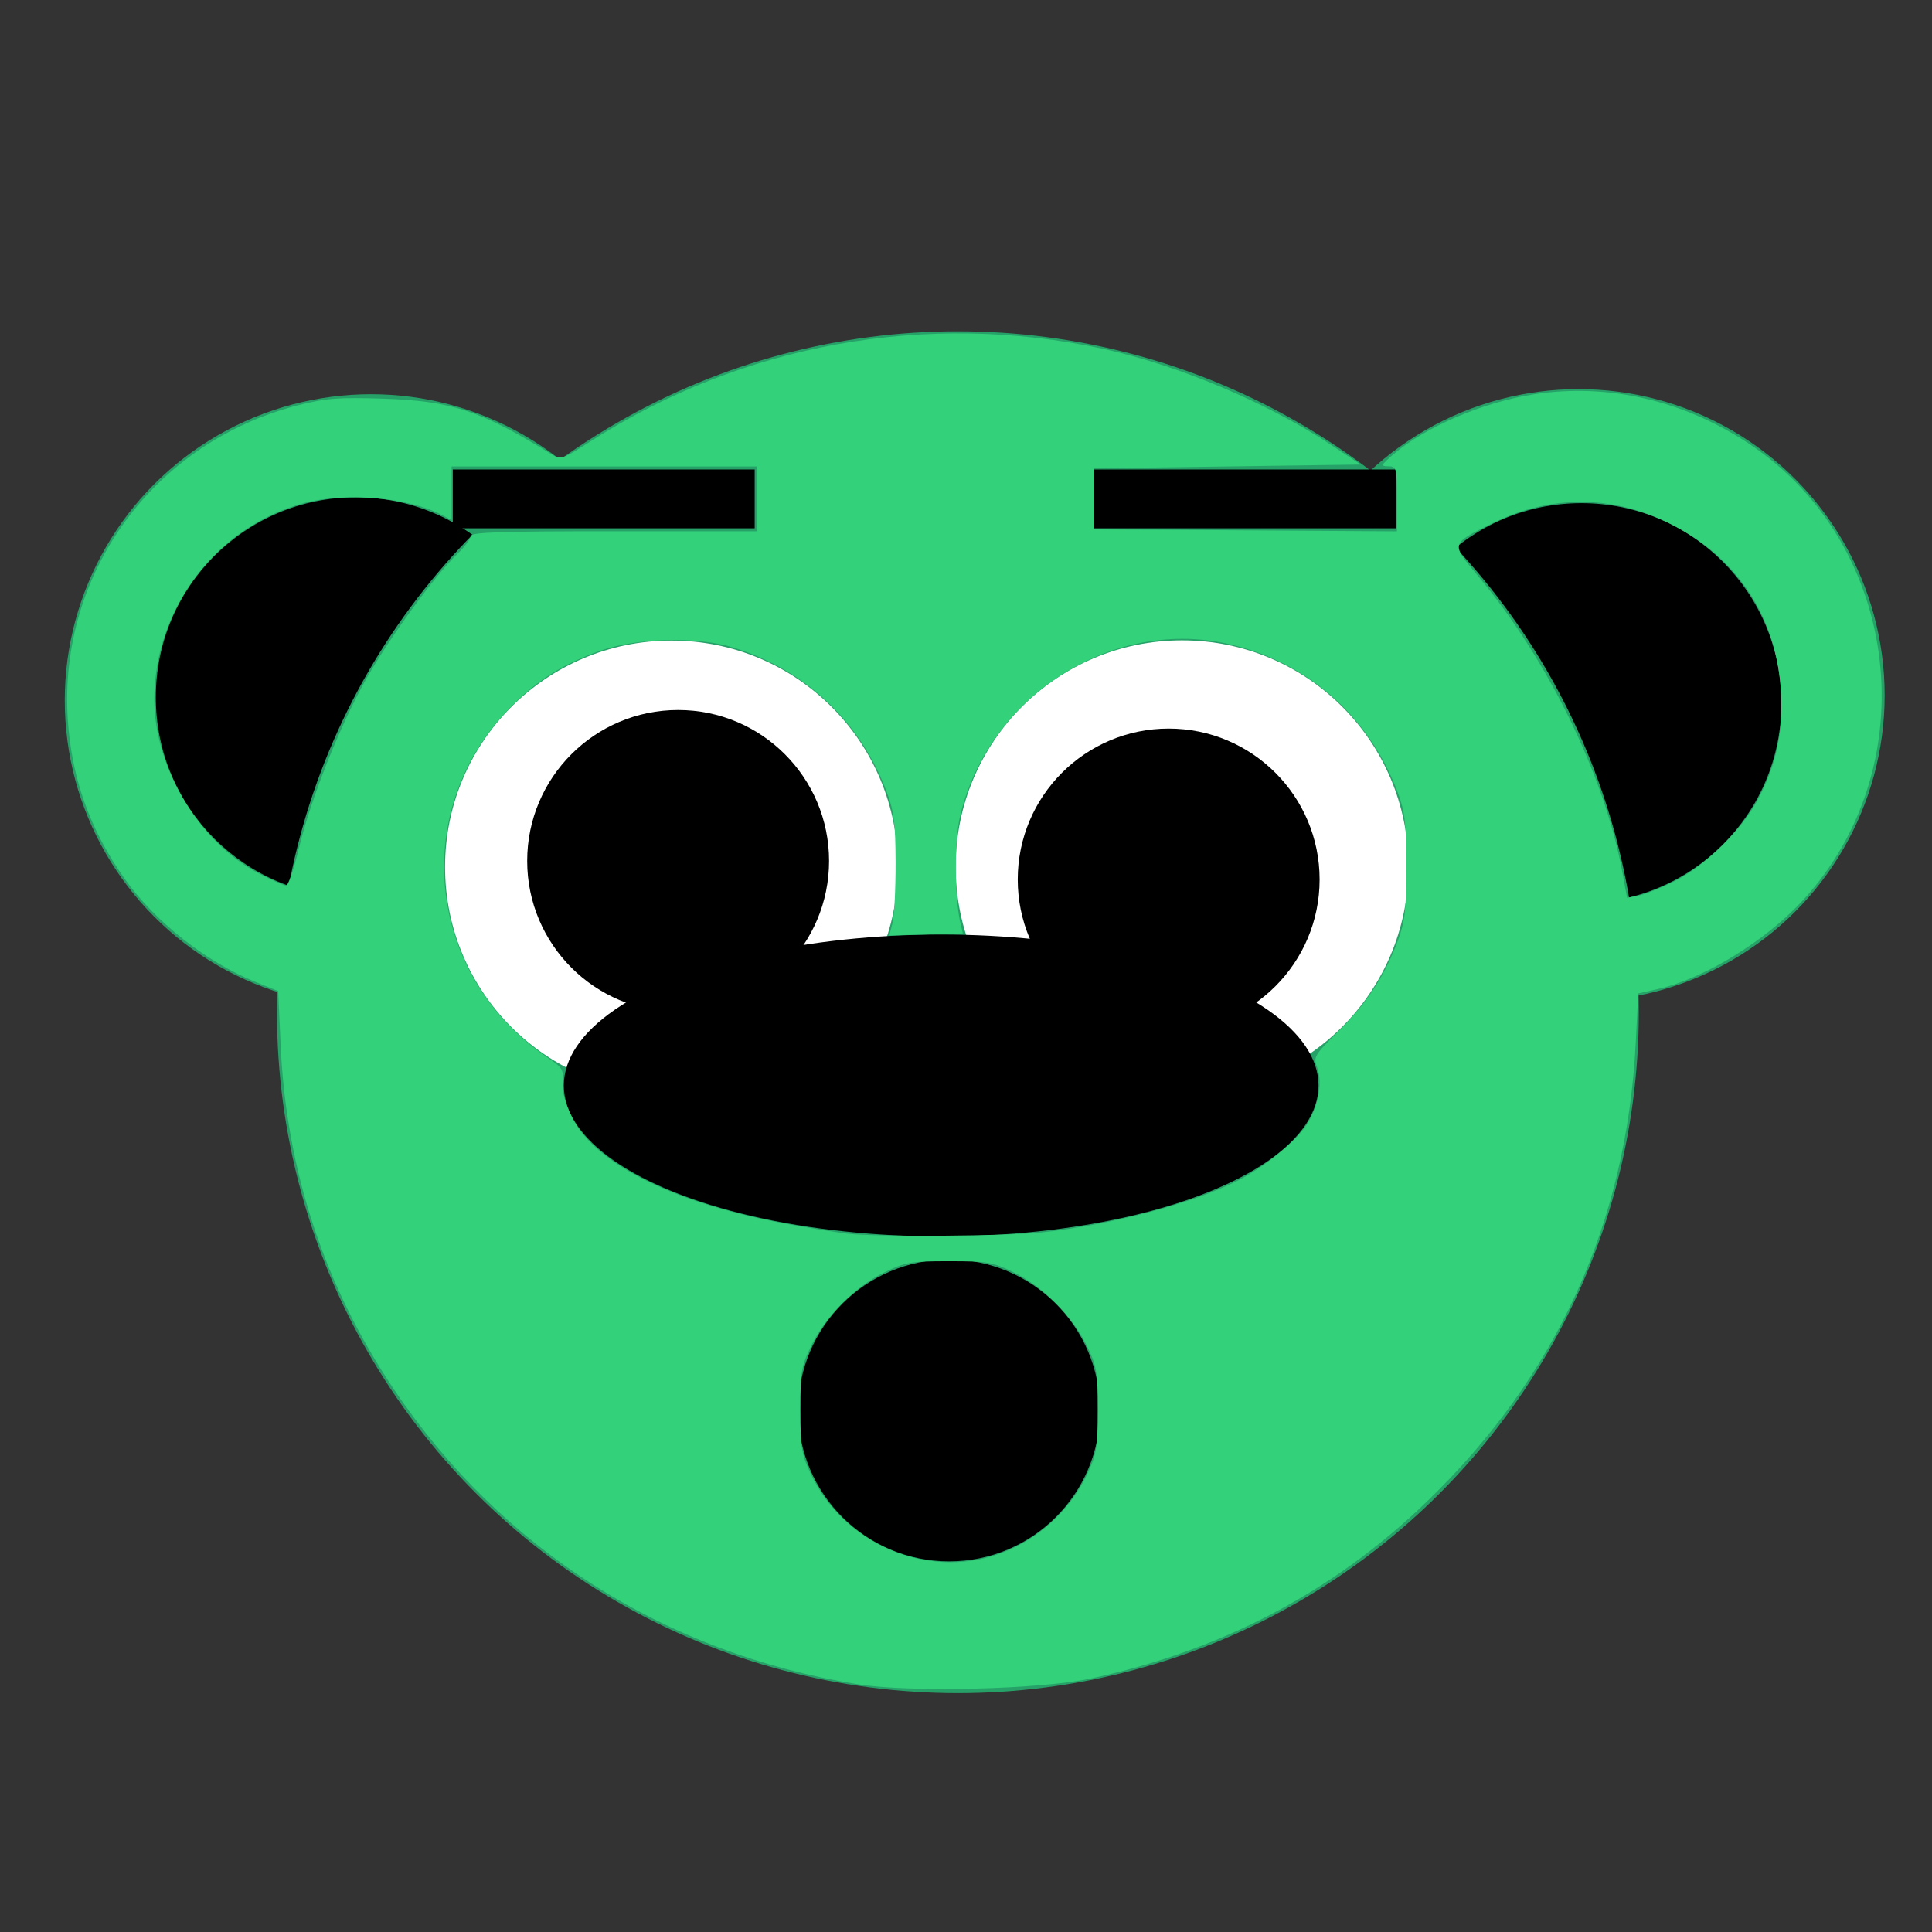 <?xml version="1.0" encoding="UTF-8" standalone="no"?>
<svg
   xmlns:dc="http://purl.org/dc/elements/1.1/"
   xmlns:cc="http://creativecommons.org/ns#"
   xmlns:rdf="http://www.w3.org/1999/02/22-rdf-syntax-ns#"
   xmlns:svg="http://www.w3.org/2000/svg"
   xmlns="http://www.w3.org/2000/svg"
   xmlns:sodipodi="http://sodipodi.sourceforge.net/DTD/sodipodi-0.dtd"
   xmlns:inkscape="http://www.inkscape.org/namespaces/inkscape"
   sodipodi:docname="elb-mascot.svg"
   inkscape:version="1.0 (4035a4fb49, 2020-05-01)"
   width="512.0px"
   height="512.0px"
   viewBox="0 0 512.0 512.0"
   version="1.1"
   id="SVGRoot">
  <rect x="0" y="0" width="512.0" height="512.0" fill="#333333" stroke="none"/>
  <defs
     id="defs142" />
  <sodipodi:namedview
     inkscape:window-maximized="1"
     inkscape:window-y="0"
     inkscape:window-x="0"
     inkscape:window-height="1016"
     inkscape:window-width="1920"
     showgrid="true"
     inkscape:document-rotation="0"
     inkscape:current-layer="layer1"
     inkscape:document-units="px"
     inkscape:cy="276.14713"
     inkscape:cx="400"
     inkscape:zoom="0.98994949"
     inkscape:pageshadow="2"
     inkscape:pageopacity="0.0"
     borderopacity="1.0"
     bordercolor="#666666"
     pagecolor="#ffffff"
     id="base">
    <inkscape:grid
       type="xygrid"
       id="grid151" />
  </sodipodi:namedview>
  <g
     id="layer1"
     inkscape:groupmode="layer"
     inkscape:label="Calque 1">
    <circle
       r="81.144"
       cy="184.269"
       cx="418.309"
       id="path162"
       style="fill:#26a269;stroke-width:1.352" />
    <circle
       style="fill:#26a269;stroke-width:1.352"
       id="path162-3"
       cx="98.309"
       cy="185.619"
       r="81.144" />
    <circle
       r="53.008"
       cy="184.794"
       cx="94.302"
       id="path179"
       style="fill:#000000;stroke-width:1.325" />
    <circle
       style="fill:#000000;stroke-width:1.325"
       id="path179-6"
       cx="419.09"
       cy="186.345"
       r="53.008" />
    <circle
       r="180.446"
       cy="268.248"
       cx="253.85"
       id="path158"
       style="fill:#26a269;stroke-width:0.902" />
    <circle
       r="60"
       cy="229.754"
       cx="177.946"
       id="path196"
       style="fill:#ffffff" />
    <circle
       style="fill:#ffffff"
       id="path196-7"
       cx="313.259"
       cy="229.699"
       r="60" />
    <ellipse
       ry="40"
       rx="100"
       cy="287.667"
       cx="249.42"
       id="path160"
       style="fill:#000000" />
    <circle
       r="40"
       cy="373.772"
       cx="251.518"
       id="path213"
       style="fill:#000000" />
    <circle
       style="fill:#000000"
       id="path213-5"
       cx="179.71"
       cy="228.158"
       r="40" />
    <circle
       style="fill:#000000"
       id="path213-3"
       cx="309.71"
       cy="233.08"
       r="40" />
    <rect
       y="124.415"
       x="120"
       height="15.585"
       width="80"
       id="rect238"
       style="fill:#000000;stroke-width:0.624" />
    <rect
       style="fill:#000000;stroke-width:0.624"
       id="rect238-5"
       width="80"
       height="15.585"
       x="290"
       y="124.415" />
    <g
       id="g294">
      <path
         style="fill:#33d17a;stroke-width:1.01"
         d="M 227.264,446.338 C 176.141,438.08 132.863,410.544 104.372,368.147 86.002,340.812 75.899,310.172 74.389,277.217 l -0.669,-14.588 -6.007,-2.412 C 54.809,255.035 41.267,244.401 33.216,233.126 23.927,220.118 18.969,206.289 17.962,190.581 c -2.494,-38.896 23.019,-73.566 61.25,-83.234 7.155,-1.809 10.556,-2.07 22.187,-1.699 18.192,0.58 26.096,3.177 44.666,14.674 2.581,1.598 2.835,1.515 10.607,-3.464 40.17,-25.735 88.869,-34.498 135.654,-24.409 19.775,4.264 43.499,14.237 60.197,25.304 l 8.081,5.356 -35.355,0.505 -35.355,0.505 v 8.081 8.081 l 40.154,0.264 40.154,0.264 v -8.598 c 0,-8.231 -0.097,-8.6 -2.273,-8.639 -2.089,-0.038 -1.987,-0.288 1.263,-3.096 8.445,-7.297 23.794,-13.88 37.221,-15.963 19.729,-3.061 39.935,1.603 57.319,13.23 40.213,26.896 46.897,85.375 13.839,121.082 -9.91,10.704 -26.078,20.561 -38.161,23.265 l -5.269,1.179 -0.636,12.752 c -2.39,47.917 -20.875,88.617 -55.377,121.928 -24.738,23.885 -54.423,39.49 -89.244,46.915 -13.423,2.862 -47.913,3.687 -61.619,1.473 z m 37.343,-34.499 c 10.296,-3.614 18.965,-11.459 23.61,-21.367 2.399,-5.119 2.687,-6.923 2.687,-16.844 0,-10.25 -0.23,-11.582 -2.971,-17.173 -3.795,-7.74 -11.523,-15.47 -19.252,-19.255 -5.589,-2.737 -6.926,-2.968 -17.173,-2.968 -10.246,0 -11.584,0.231 -17.173,2.968 -7.735,3.788 -15.467,11.52 -19.255,19.255 -2.737,5.589 -2.968,6.926 -2.968,17.173 0,9.941 0.285,11.72 2.707,16.888 8.722,18.609 30.702,28.023 49.788,21.324 z m 11.437,-85.24 c 18.347,-1.994 39.991,-7.684 51.741,-13.601 7.059,-3.555 15.266,-10.133 18.326,-14.688 3.248,-4.836 4.491,-11.372 2.937,-15.448 -1.045,-2.742 -0.767,-3.209 5.734,-9.633 7.435,-7.347 12.179,-14.593 15.658,-23.919 1.901,-5.096 2.236,-8.033 2.236,-19.629 0,-11.596 -0.335,-14.534 -2.236,-19.629 -7.647,-20.497 -24.548,-35.136 -45.696,-39.579 -30.865,-6.485 -62.939,14.419 -70.324,45.831 -1.553,6.604 -1.479,21.757 0.138,28.53 l 0.603,2.525 -9.74,0.275 -9.74,0.275 0.843,-3.305 c 0.464,-1.818 0.828,-8.988 0.81,-15.932 -0.027,-10.48 -0.412,-13.646 -2.261,-18.619 -7.032,-18.911 -21.834,-32.789 -41.143,-38.574 -9.434,-2.826 -25.168,-2.409 -34.684,0.92 -10.423,3.647 -17.532,8.228 -24.974,16.095 -25.998,27.486 -20.816,70.586 11.053,91.922 3.696,2.475 4.079,3.118 3.798,6.385 -0.207,2.404 0.61,5.519 2.414,9.206 6.201,12.675 27.821,23.248 58.521,28.621 6.13,1.073 12.736,2.123 14.681,2.333 8.04,0.87 42.194,0.63 51.305,-0.36 z m 167.838,-93.131 c 8.073,-4.065 17.686,-13.492 21.961,-21.537 4.841,-9.11 6.666,-17.497 6.14,-28.213 -0.981,-20.001 -11.546,-36.094 -29.557,-45.023 -15.33,-7.6 -31.687,-7.591 -47.043,0.026 -11.075,5.493 -10.991,5.164 -3.565,14.069 18.5,22.184 33.417,52.825 38.105,78.27 l 1.267,6.878 3.092,-0.597 c 1.701,-0.328 6.02,-2.071 9.599,-3.873 z M 79.197,224.882 c 3.088,-13.005 10.922,-32.704 17.927,-45.083 6.106,-10.789 18.139,-27.298 23.978,-32.897 1.997,-1.915 3.63,-4.074 3.63,-4.798 0,-1.059 7.415,-1.317 37.881,-1.317 h 37.881 v -8.586 -8.586 h -40.406 -40.406 v 7.097 7.097 l -2.823,-1.46 c -8.737,-4.518 -25.167,-5.935 -36.026,-3.106 -23.242,6.054 -39.943,27.849 -39.943,52.127 0,18.112 11.972,37.998 27.779,46.142 3.334,1.717 6.54,3.144 7.125,3.171 0.585,0.027 2.116,-4.383 3.403,-9.8 z"
         id="path273" />
    </g>
  </g>
</svg>
